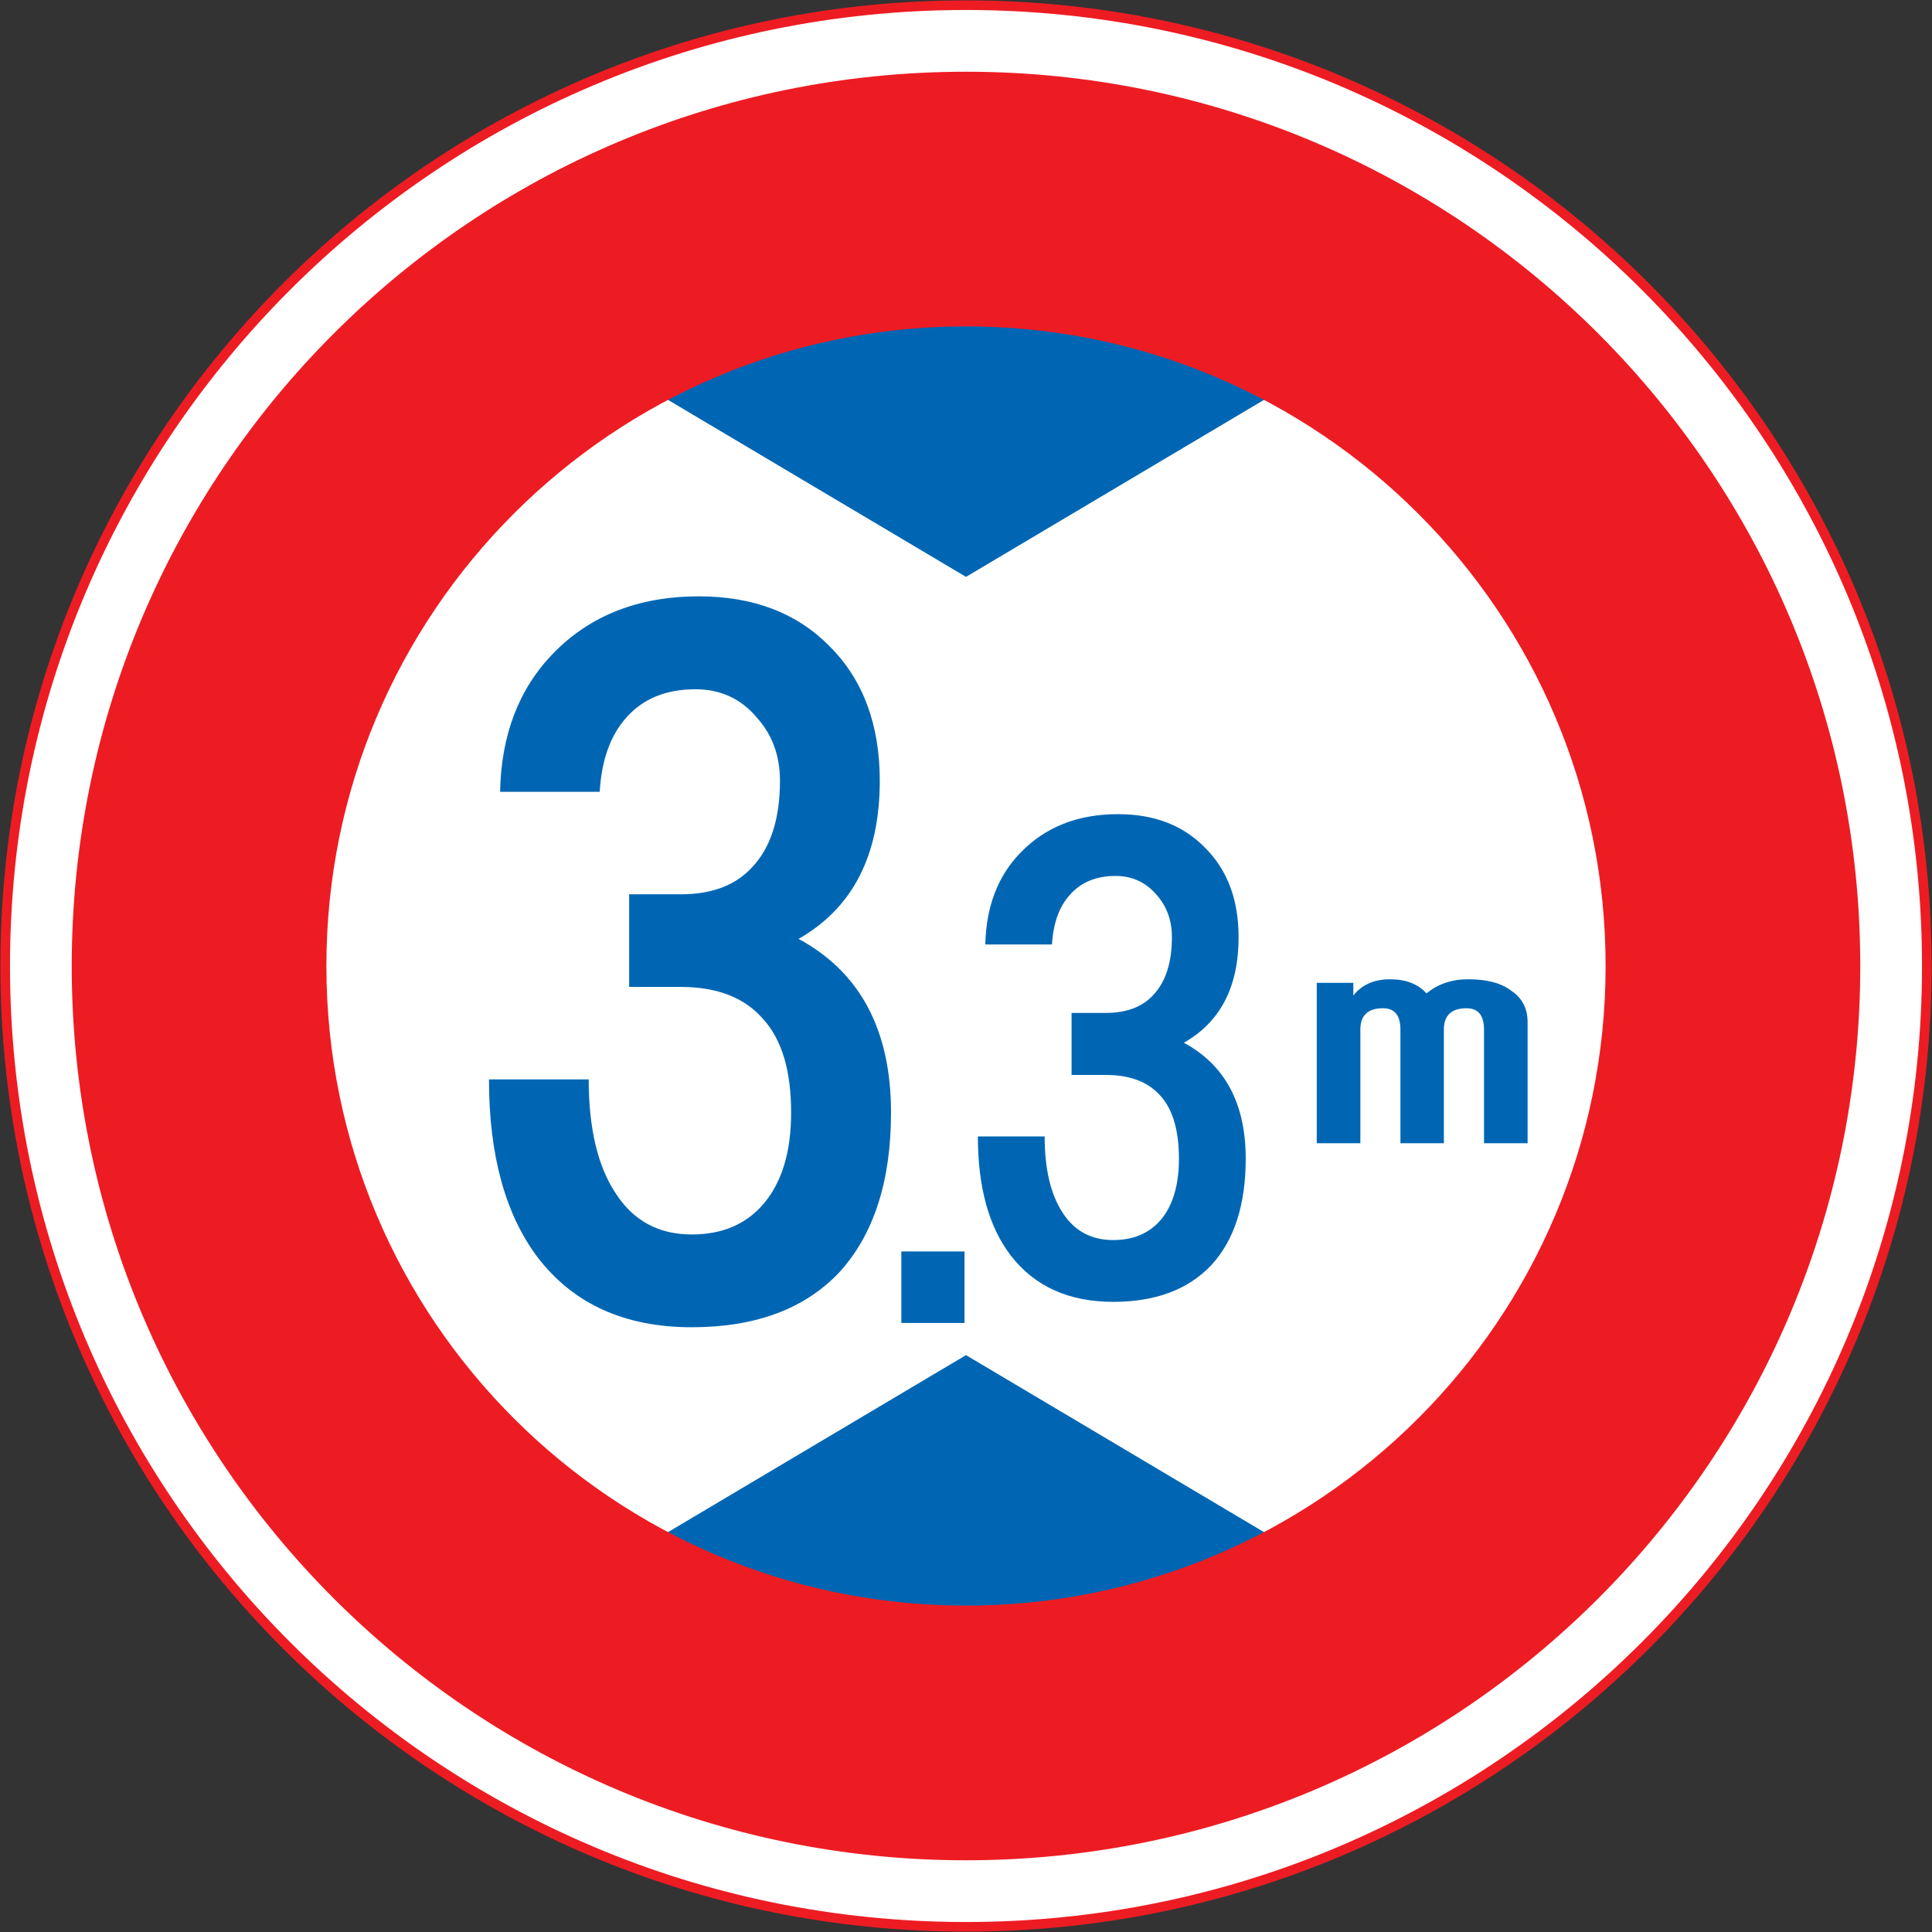 <?xml version="1.0" encoding="UTF-8" standalone="no"?>
<!-- Created with Inkscape (http://www.inkscape.org/) -->

<svg
   xmlns:dc="http://purl.org/dc/elements/1.1/"
   xmlns:cc="http://creativecommons.org/ns#"
   xmlns:rdf="http://www.w3.org/1999/02/22-rdf-syntax-ns#"
   xmlns:svg="http://www.w3.org/2000/svg"
   xmlns="http://www.w3.org/2000/svg"
   xmlns:sodipodi="http://sodipodi.sourceforge.net/DTD/sodipodi-0.dtd"
   xmlns:inkscape="http://www.inkscape.org/namespaces/inkscape"
   version="1.1"
   width="1005.4"
   height="1005.4"
   id="svg2"
   xml:space="preserve"
   inkscape:version="0.48.4 r9939"
   sodipodi:docname="Ajax.svg"><rect width="100%" height="100%" fill="#333333" stroke="none"/><sodipodi:namedview
     pagecolor="#ffffff"
     bordercolor="#666666"
     borderopacity="1"
     objecttolerance="10"
     gridtolerance="10"
     guidetolerance="10"
     inkscape:pageopacity="0"
     inkscape:pageshadow="2"
     inkscape:window-width="1280"
     inkscape:window-height="1001"
     id="namedview28"
     showgrid="false"
     fit-margin-top="2.7"
     fit-margin-left="2.7"
     fit-margin-right="2.7"
     fit-margin-bottom="2.7"
     inkscape:zoom="0.79621344"
     inkscape:cx="727.25526"
     inkscape:cy="596.16437"
     inkscape:window-x="-8"
     inkscape:window-y="-8"
     inkscape:window-maximized="1"
     inkscape:current-layer="svg2"
     showguides="true"
     inkscape:guide-bbox="true" /><defs
     id="defs6" /><path
     inkscape:connector-curvature="0"
     style="fill:#ffffff;fill-opacity:1;stroke:#ed1c23;stroke-width:5;stroke-miterlimit:4;stroke-opacity:1;stroke-dasharray:none"
     d="m 502.7,2.7 c 276.142,0 500,223.858 500,500 0,276.142 -223.858,500 -500,500 C 226.558,1002.7 2.7,778.842 2.7,502.7 2.7,226.558 226.558,2.7 502.7,2.7 z"
     id="path3854" /><path
     inkscape:connector-curvature="0"
     id="path3947"
     d="M 755.825,855.544 502.7,705.2 249.575,855.544 l 506.25,0 z"
     style="fill:#0066b3;fill-opacity:1;stroke:none" /><path
     style="fill:#0066b3;fill-opacity:1;stroke:none"
     d="M 755.825,149.856 502.7,300.2 249.575,149.856 l 506.25,0 z"
     id="path3949"
     inkscape:connector-curvature="0" /><path
     style="fill:#ed1c23;fill-opacity:1;stroke:none"
     d="M 968.075,502.7 C 968.075,245.68 759.72,37.325 502.7,37.325 245.68,37.325 37.325,245.68 37.325,502.7 c 0,257.02 208.355,465.375 465.375,465.375 257.02,0 465.375,-208.355 465.375,-465.375 z m -132.525,0 c 0,183.828 -149.022,332.85 -332.85,332.85 -183.828,0 -332.85,-149.022 -332.85,-332.85 0,-183.828 149.022,-332.85 332.85,-332.85 183.828,0 332.85,149.022 332.85,332.85 z"
     id="path4074"
     inkscape:connector-curvature="0"
     sodipodi:nodetypes="ssssssssss" /><path
     inkscape:connector-curvature="0"
     d="m 704.257,511.475 0,6.606 c 4.378,-5.572 10.745,-8.477 19.063,-8.477 8.278,0 14.646,2.467 19.023,7.363 5.89,-4.895 13.133,-7.363 21.73,-7.363 9.75,0 17.193,1.952 22.446,6.009 5.612,3.741 8.437,9.233 8.437,16.317 l 0,63 -22.685,0 0,-59.14 c 0,-7.402 -3.025,-11.104 -9.074,-11.104 -7.84,0 -11.82,3.701 -11.82,11.104 l 0,59.14 -22.605,0 0,-59.14 c 0,-7.402 -3.025,-11.104 -9.034,-11.104 -7.92,0 -11.82,3.701 -11.82,11.104 l 0,59.14 -22.685,0 0,-83.456 19.023,0"
     style="fill:#0066b3;fill-opacity:1;fill-rule:nonzero;stroke:none"
     id="path5036" /><path
     inkscape:connector-curvature="0"
     d="m 260.231,412.06 c 0.595,-29.49 9.711,-53.449 27.421,-71.795 19.183,-19.899 44.534,-29.928 76.094,-29.928 28.376,0 51.101,8.716 68.134,26.147 17.272,17.272 25.948,40.634 25.948,69.845 0,38.843 -14.128,66.224 -42.265,82.262 32.037,17.272 48.116,47.479 48.116,90.381 0,35.818 -9.034,63.637 -27.023,83.257 -17.949,18.944 -43.499,28.456 -76.691,28.456 -34.783,0 -61.448,-12.059 -80.034,-36.176 C 262.937,632.023 254.46,601.061 254.46,561.7 l 51.897,0 c 0,25.272 4.617,44.972 13.889,59.06 9.193,14.447 22.446,21.65 39.718,21.65 15.919,0 28.336,-5.333 37.33,-15.879 9.552,-11.183 14.407,-26.983 14.407,-47.559 0,-21.769 -4.855,-37.927 -14.407,-48.474 -9.631,-11.263 -23.958,-16.914 -43.101,-16.914 l -26.784,0 0,-48.195 26.784,0 c 16.277,0 28.655,-4.696 37.33,-14.208 9.552,-10.188 14.367,-25.152 14.367,-44.852 0,-13.014 -3.98,-23.998 -12.059,-32.913 -8.198,-9.83 -18.904,-14.725 -31.958,-14.725 -15.322,0 -27.262,4.895 -35.938,14.725 -8.278,9.233 -12.895,22.128 -13.85,38.644 l -51.857,0"
     style="fill:#0066b3;fill-opacity:1;fill-rule:nonzero;stroke:none"
     id="path5040" /><path
     inkscape:connector-curvature="0"
     d="m 512.749,491.497 c 0.436,-19.7 6.527,-35.699 18.347,-47.797 12.895,-13.332 29.729,-20.018 50.703,-20.018 18.944,0 33.987,5.85 45.25,17.431 11.661,11.541 17.511,27.102 17.511,46.564 0,25.789 -9.432,44.176 -28.495,54.961 21.451,11.541 32.197,31.679 32.197,60.334 0,23.958 -5.97,42.464 -17.949,55.439 -12.019,12.696 -28.973,19.063 -50.981,19.063 -23.162,0 -40.912,-8.039 -53.369,-24.157 -11.422,-14.964 -17.073,-35.579 -17.073,-61.926 l 34.744,0 c 0,16.914 3.104,30.047 9.193,39.44 6.169,9.711 14.964,14.486 26.505,14.486 10.626,0 18.824,-3.582 24.834,-10.626 6.208,-7.442 9.353,-18.068 9.353,-31.719 0,-14.526 -3.142,-25.351 -9.353,-32.435 -6.447,-7.442 -15.959,-11.143 -28.694,-11.143 l -17.829,0 0,-32.276 17.829,0 c 10.825,0 19.103,-3.146 24.834,-9.472 6.368,-6.885 9.552,-16.795 9.552,-29.968 0,-8.716 -2.665,-15.999 -7.92,-21.929 -5.572,-6.567 -12.656,-9.91 -21.411,-9.91 -10.148,0 -18.108,3.343 -23.839,9.91 -5.532,6.169 -8.596,14.765 -9.233,25.749 l -34.704,0"
     style="fill:#0066b3;fill-opacity:1;fill-rule:nonzero;stroke:none"
     id="path5044" /><path
     inkscape:connector-curvature="0"
     d="m 469.051,651.246 0,37.21 32.875,0 0,-37.21 -32.875,0 z"
     style="fill:#0066b3;fill-opacity:1;fill-rule:nonzero;stroke:none"
     id="path5046" /></svg>
